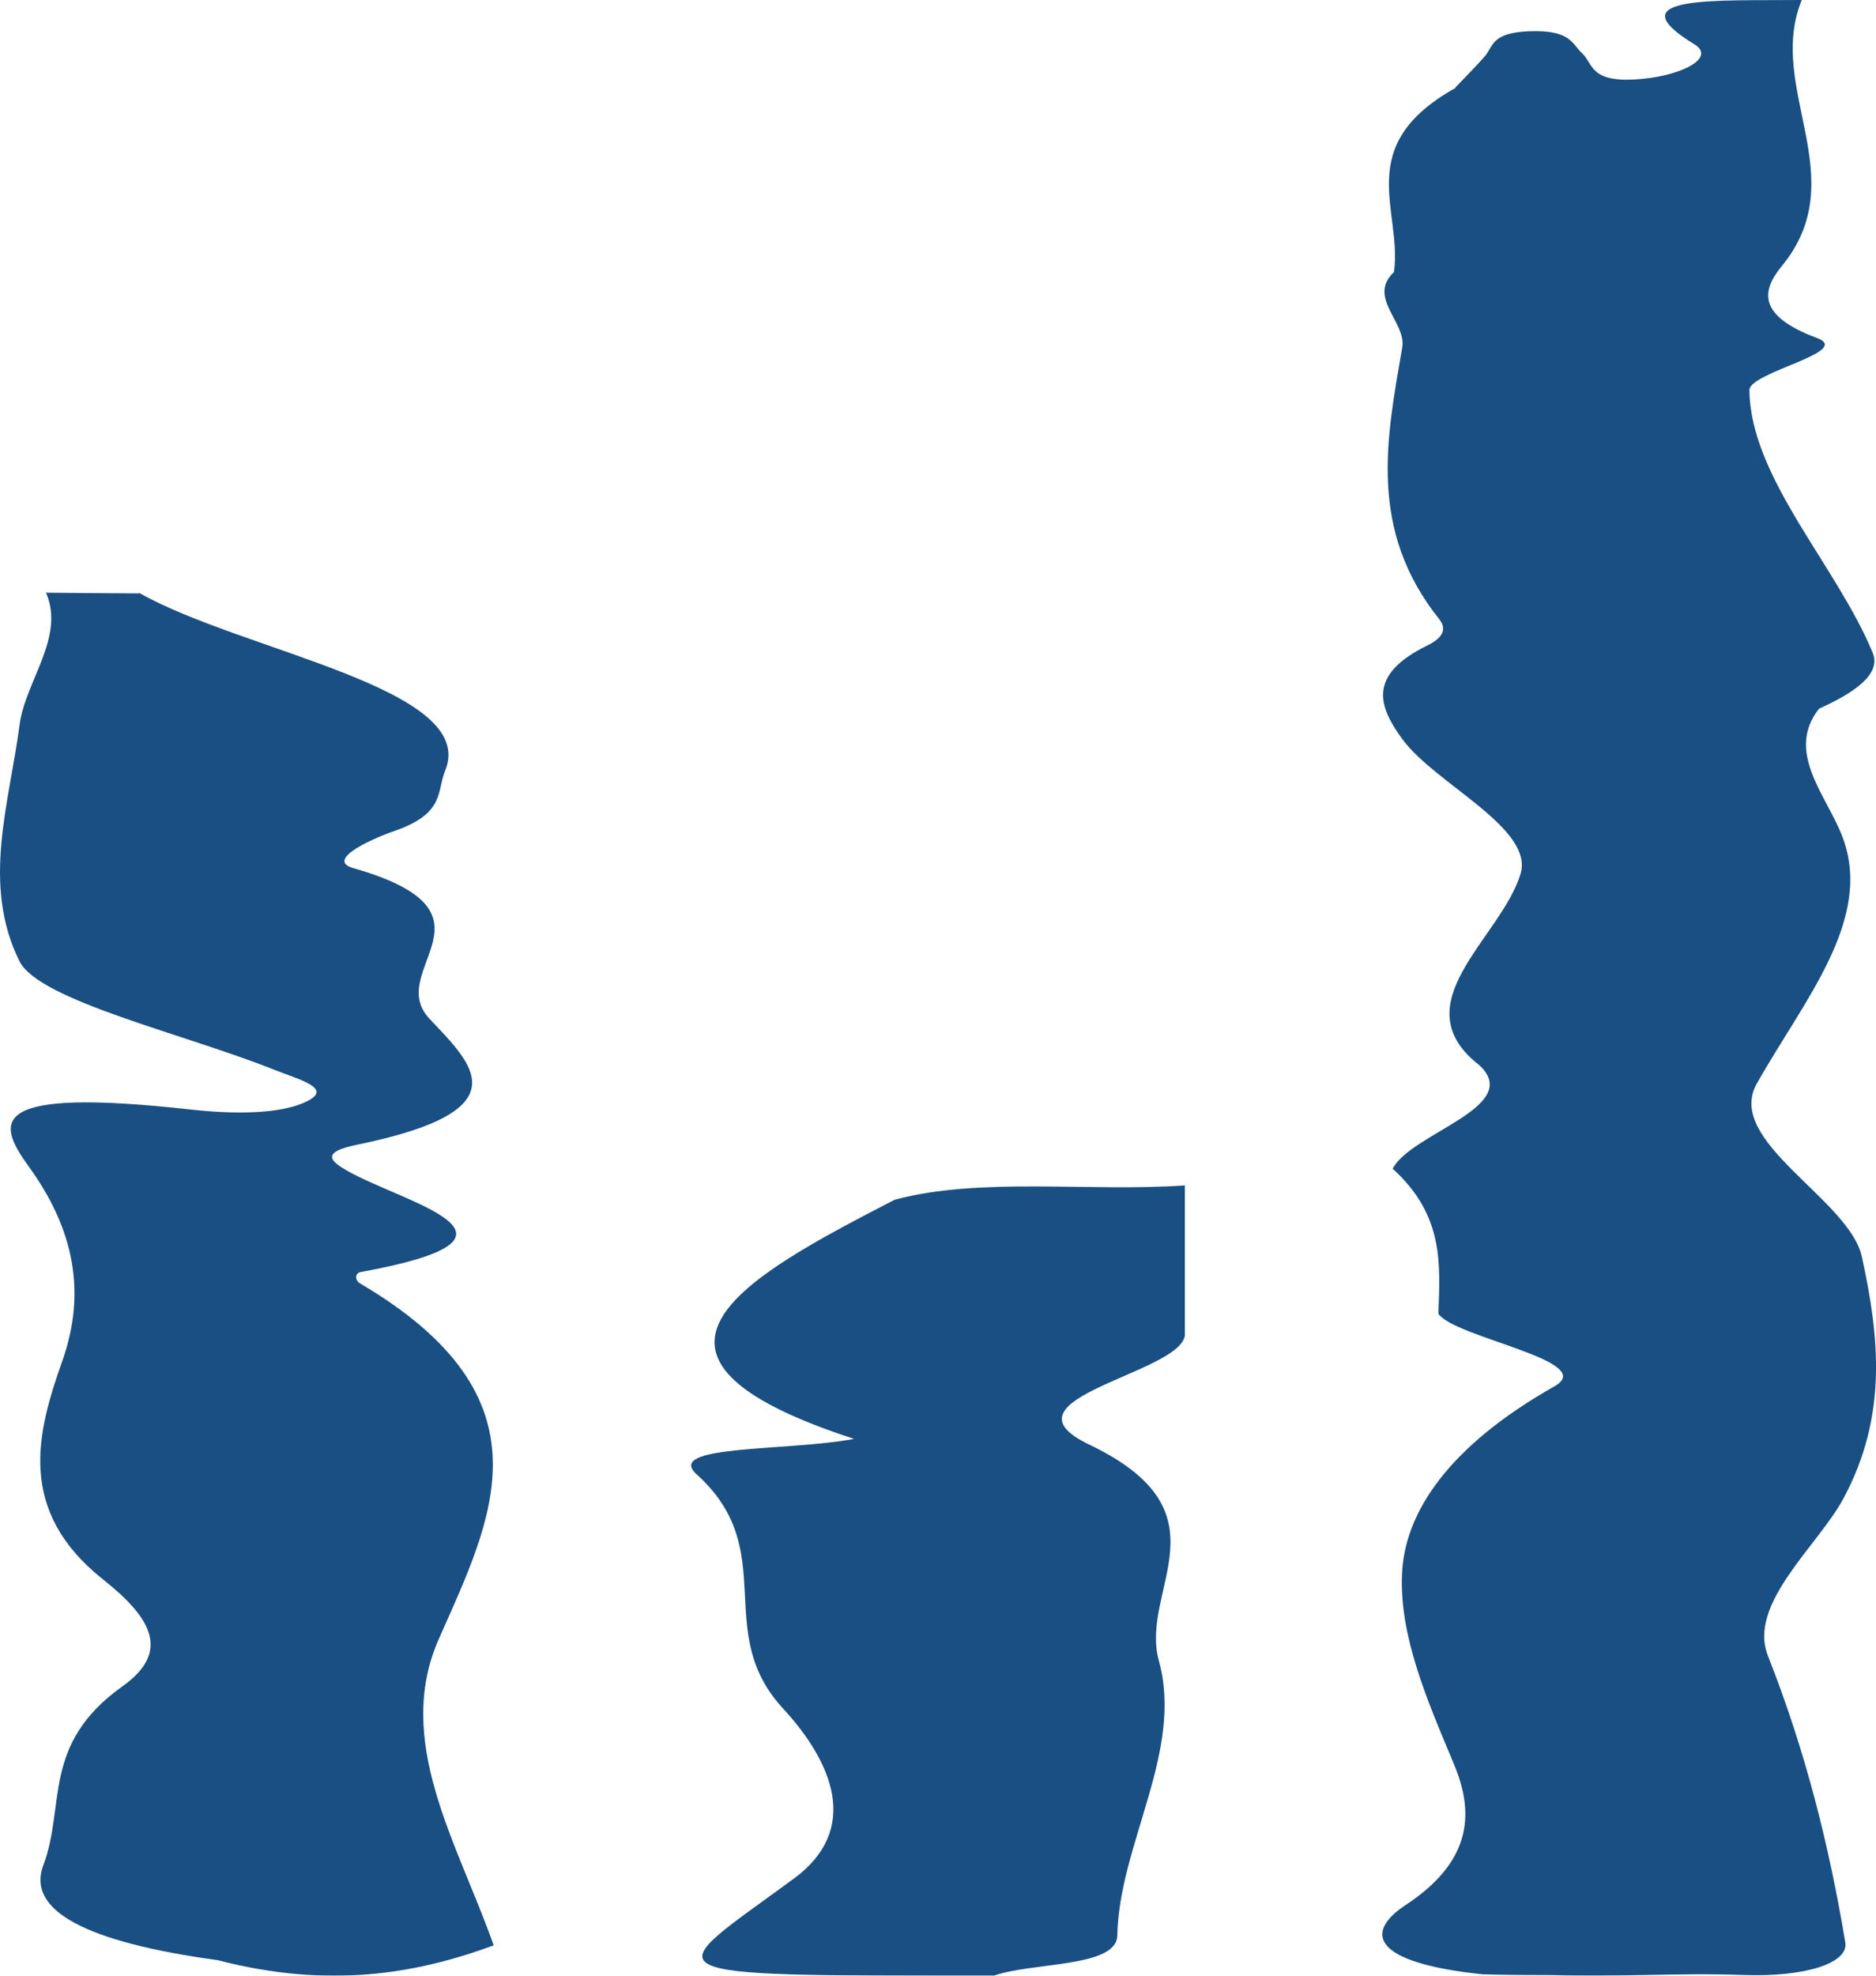 <svg viewBox="0 0 19 20" fill="none" xmlns="http://www.w3.org/2000/svg">
<g opacity="0.9">
<path d="M1.413 6.004C2.469 6.599 4.854 6.968 4.508 7.803C4.422 8.012 4.508 8.232 4.003 8.409C3.689 8.519 3.316 8.712 3.575 8.787C5.164 9.24 3.885 9.816 4.349 10.312C4.777 10.768 5.314 11.241 3.616 11.588C3.229 11.668 3.343 11.762 3.58 11.886C4.185 12.201 5.542 12.533 3.653 12.877C3.593 12.886 3.593 12.962 3.648 12.993C5.624 14.157 4.986 15.366 4.445 16.59C3.985 17.626 4.636 18.661 5 19.693C4.203 19.986 3.325 20.133 2.205 19.843C0.862 19.659 0.266 19.339 0.439 18.881C0.667 18.277 0.416 17.658 1.24 17.071C1.732 16.721 1.536 16.379 1.044 15.989C0.161 15.287 0.375 14.499 0.635 13.766C0.871 13.089 0.758 12.447 0.284 11.799C-0.039 11.351 -0.121 11.004 1.923 11.231C2.342 11.278 2.856 11.288 3.129 11.138C3.361 11.01 3.011 10.923 2.779 10.83C1.873 10.467 0.398 10.13 0.198 9.732C-0.189 8.953 0.093 8.138 0.198 7.339C0.257 6.892 0.662 6.452 0.466 6C0.78 6.003 1.09 6.006 1.404 6.007L1.413 6.004Z" fill="#003C74"/>
<path d="M9.061 12.145C9.932 11.912 11.033 12.068 12 12C12 12.506 12 13.013 12 13.519C11.947 13.906 10.071 14.159 11.024 14.62C12.479 15.312 11.536 16.084 11.737 16.812C11.99 17.729 11.335 18.665 11.316 19.593C11.311 19.919 10.454 19.862 10.066 20C6.414 20 6.678 20.018 8.042 19.016C8.717 18.518 8.434 17.842 7.932 17.297C7.204 16.51 7.913 15.7 7.056 14.925C6.721 14.623 7.975 14.693 8.65 14.566C6.065 13.726 7.53 12.935 9.061 12.145Z" fill="#003C74"/>
<path d="M14.74 0.886C14.837 0.783 14.941 0.68 15.034 0.575C15.125 0.474 15.096 0.331 15.491 0.316C15.909 0.302 15.919 0.442 16.026 0.542C16.142 0.652 16.1 0.848 16.628 0.799C17.043 0.761 17.38 0.583 17.16 0.448C16.34 -0.053 17.393 0.009 18.248 0C17.882 0.895 18.783 1.8 18.044 2.696C17.843 2.941 17.795 3.196 18.401 3.421C18.776 3.56 17.718 3.767 17.718 3.949C17.727 4.837 18.605 5.727 18.968 6.612C19.052 6.82 18.793 7.008 18.423 7.174C18.08 7.611 18.495 8.046 18.657 8.463C18.984 9.303 18.265 10.129 17.792 10.971C17.465 11.553 18.731 12.141 18.857 12.723C19.036 13.541 19.117 14.334 18.673 15.164C18.42 15.642 17.695 16.234 17.906 16.763C18.291 17.74 18.527 18.694 18.689 19.663C18.725 19.875 18.277 20.016 17.652 19.993C17.001 19.969 16.366 20.016 15.725 19.994C15.488 19.994 15.252 19.993 15.015 19.986C13.878 19.867 13.823 19.558 14.234 19.286C14.95 18.817 14.915 18.305 14.72 17.845C14.455 17.213 14.176 16.572 14.199 15.945C14.221 15.313 14.671 14.64 15.743 14.034C16.197 13.779 14.736 13.542 14.568 13.3C14.584 12.804 14.63 12.307 14.105 11.831C14.289 11.471 15.43 11.206 14.986 10.786C14.179 10.162 15.202 9.498 15.4 8.847C15.539 8.383 14.536 7.936 14.205 7.485C13.965 7.159 13.839 6.835 14.458 6.533C14.62 6.454 14.652 6.365 14.578 6.27C13.852 5.362 14.043 4.438 14.202 3.516C14.244 3.26 13.845 3.012 14.118 2.754C14.205 2.127 13.69 1.477 14.743 0.889L14.74 0.886Z" fill="#003C74"/>
</g>
</svg>
